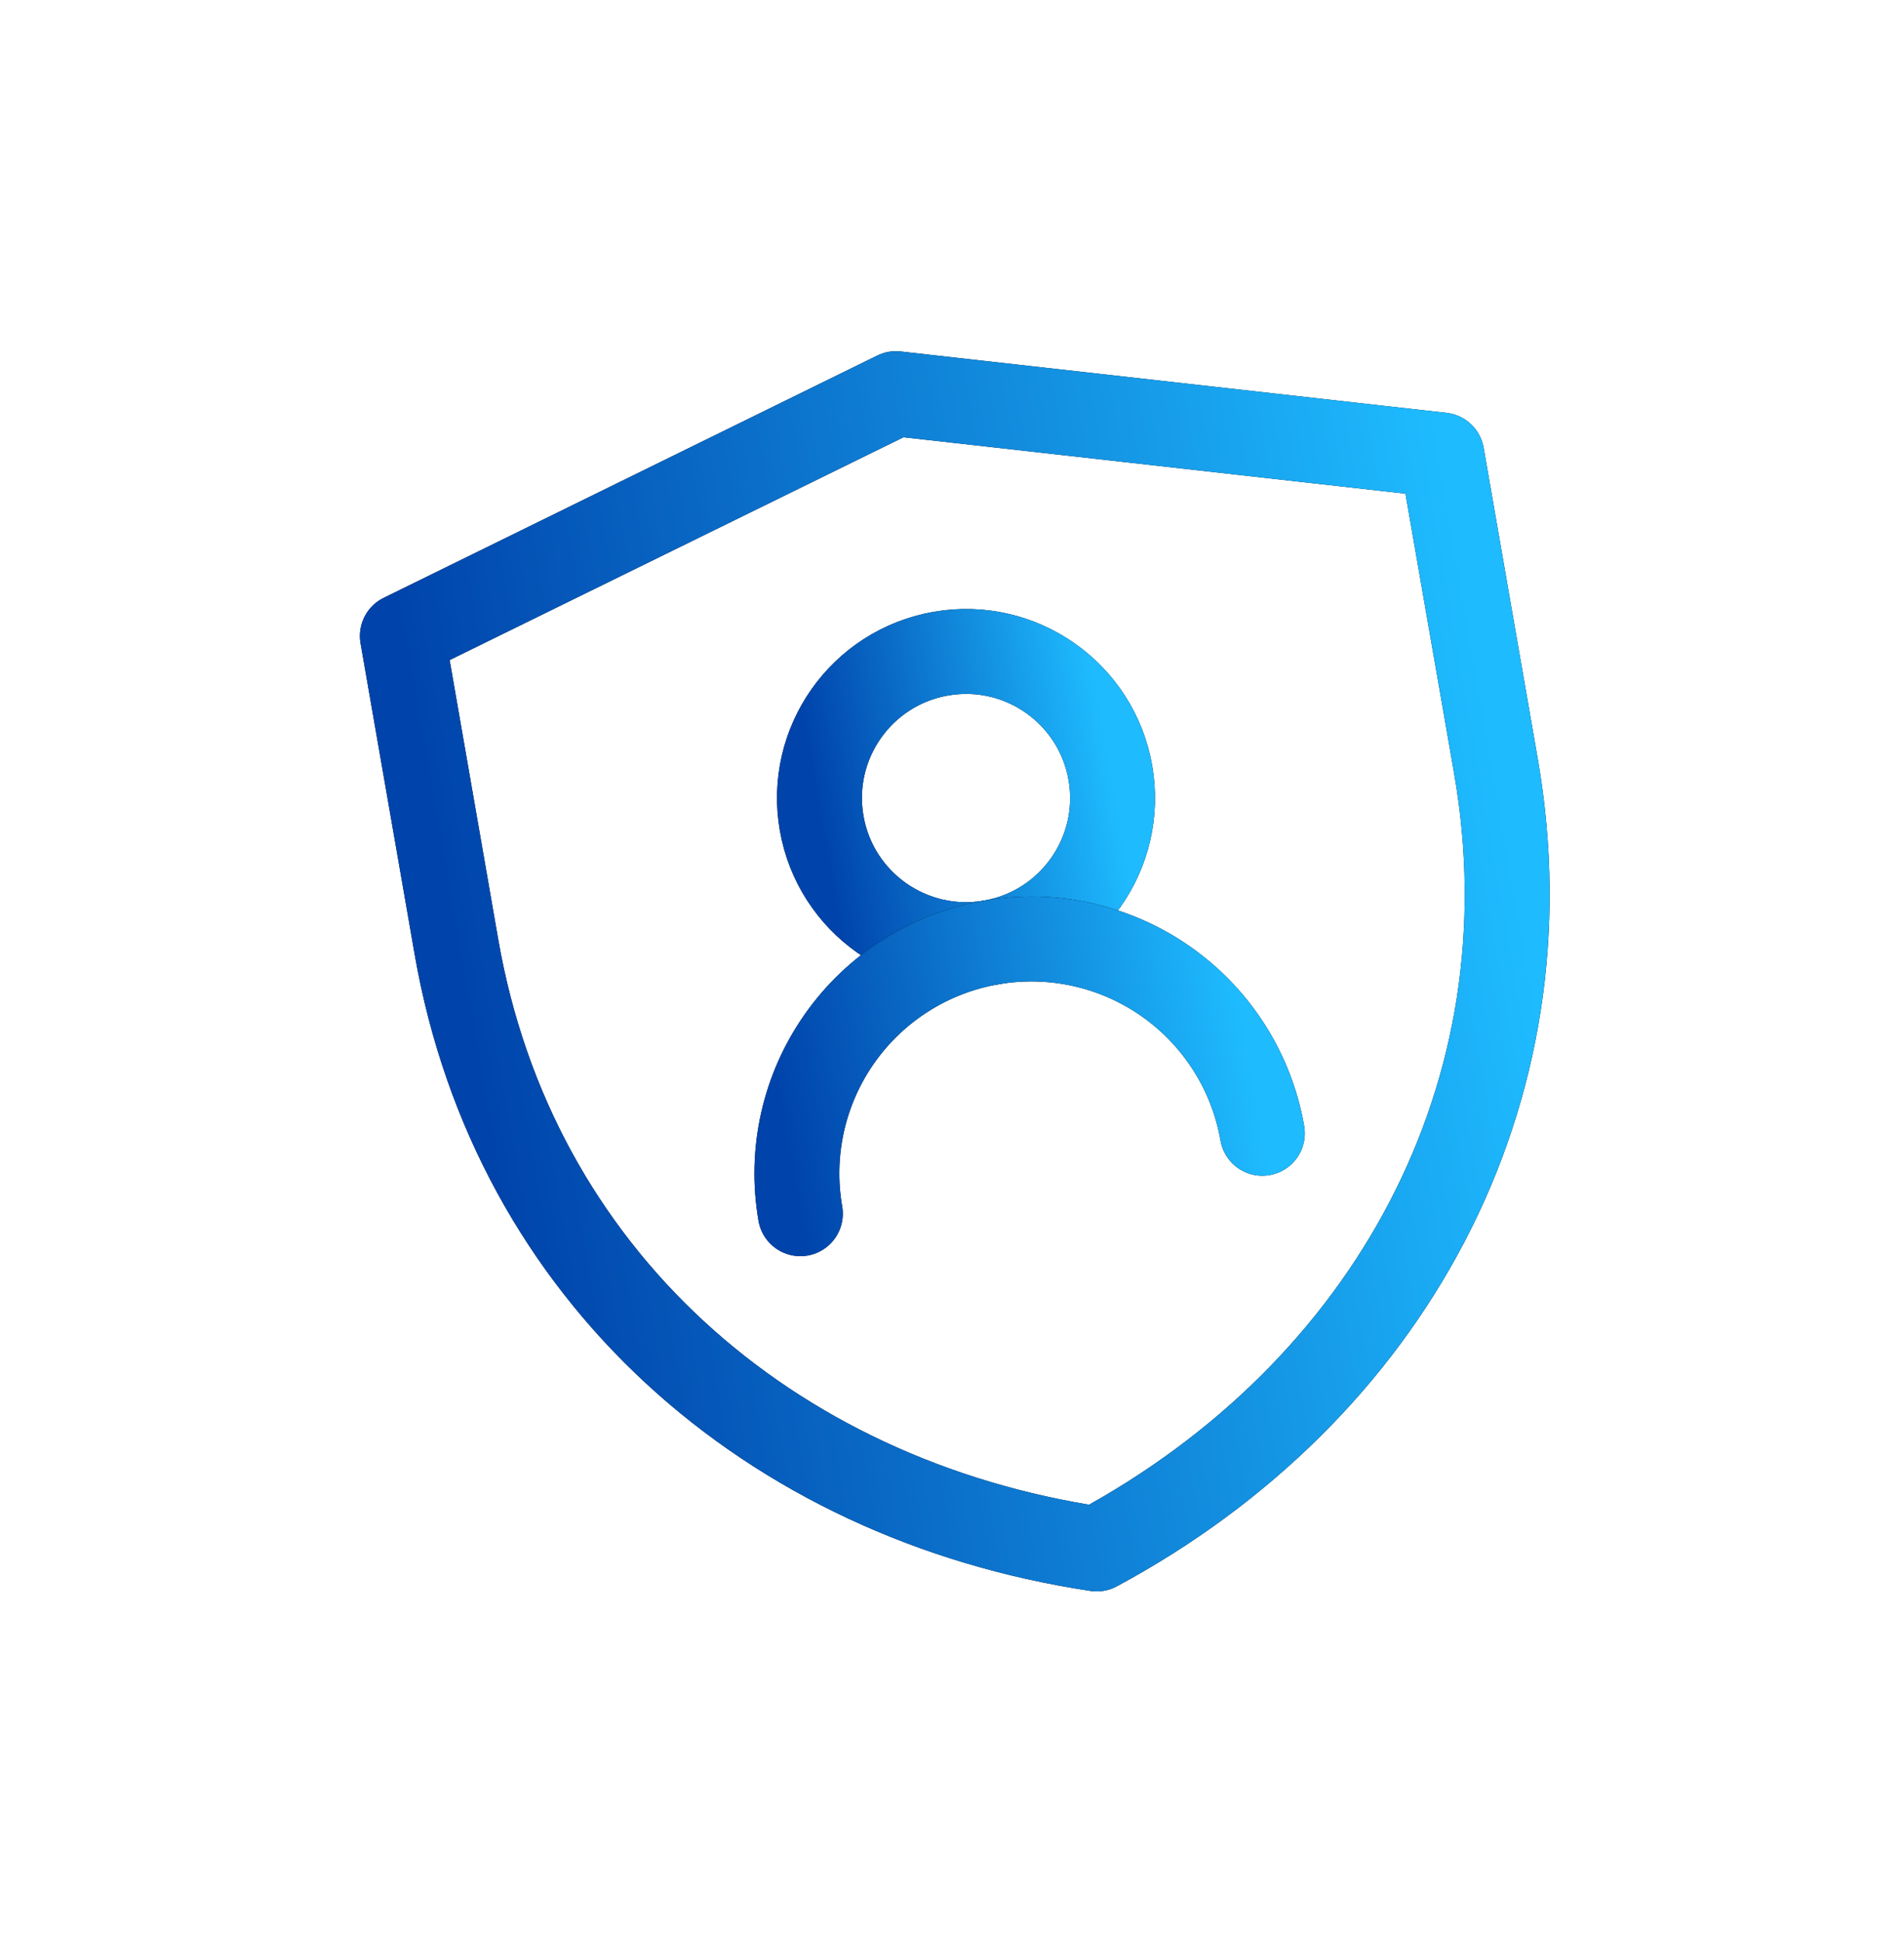 <svg width="157" height="160" viewBox="0 0 157 160" fill="none" xmlns="http://www.w3.org/2000/svg">
<g filter="url(#filter0_d_171_101)">
<path d="M7.178 48.43L47.877 28.454L92.889 33.514L97.355 59.175C102.049 86.146 88.54 110.713 64.436 123.692C37.359 119.623 16.336 101.057 11.641 74.079L7.178 48.43Z" stroke="black" stroke-width="7" stroke-linejoin="round"/>
<path d="M7.178 48.43L47.877 28.454L92.889 33.514L97.355 59.175C102.049 86.146 88.54 110.713 64.436 123.692C37.359 119.623 16.336 101.057 11.641 74.079L7.178 48.43Z" stroke="url(#paint0_linear_171_101)" stroke-width="7" stroke-linejoin="round"/>
<path d="M55.728 73.695C62.303 72.55 66.705 66.293 65.561 59.719C64.417 53.144 58.16 48.742 51.585 49.886C45.01 51.03 40.608 57.287 41.752 63.862C42.896 70.437 49.154 74.839 55.728 73.695Z" stroke="black" stroke-width="7" stroke-linecap="round" stroke-linejoin="round"/>
<path d="M55.728 73.695C62.303 72.55 66.705 66.293 65.561 59.719C64.417 53.144 58.16 48.742 51.585 49.886C45.01 51.03 40.608 57.287 41.752 63.862C42.896 70.437 49.154 74.839 55.728 73.695Z" stroke="url(#paint1_linear_171_101)" stroke-width="7" stroke-linecap="round" stroke-linejoin="round"/>
<path d="M78.09 89.427C77.211 84.375 74.361 79.88 70.167 76.93C65.974 73.979 60.78 72.816 55.728 73.695C50.677 74.574 46.181 77.424 43.231 81.617C40.28 85.811 39.117 91.005 39.996 96.056" stroke="black" stroke-width="7" stroke-linecap="round" stroke-linejoin="round"/>
<path d="M78.09 89.427C77.211 84.375 74.361 79.88 70.167 76.93C65.974 73.979 60.78 72.816 55.728 73.695C50.677 74.574 46.181 77.424 43.231 81.617C40.28 85.811 39.117 91.005 39.996 96.056" stroke="url(#paint2_linear_171_101)" stroke-width="7" stroke-linecap="round" stroke-linejoin="round"/>
</g>
<defs>
<filter id="filter0_d_171_101" x="0.978" y="0.254" width="155.504" height="159.638" filterUnits="userSpaceOnUse" color-interpolation-filters="sRGB">
<feFlood flood-opacity="0" result="BackgroundImageFix"/>
<feColorMatrix in="SourceAlpha" type="matrix" values="0 0 0 0 0 0 0 0 0 0 0 0 0 0 0 0 0 0 127 0" result="hardAlpha"/>
<feOffset dx="26" dy="4"/>
<feGaussianBlur stdDeviation="14.35"/>
<feComposite in2="hardAlpha" operator="out"/>
<feColorMatrix type="matrix" values="0 0 0 0 0 0 0 0 0 0.268 0 0 0 0 0.671 0 0 0 0.1 0"/>
<feBlend mode="normal" in2="BackgroundImageFix" result="effect1_dropShadow_171_101"/>
<feBlend mode="normal" in="SourceGraphic" in2="effect1_dropShadow_171_101" result="shape"/>
</filter>
<linearGradient id="paint0_linear_171_101" x1="13.287" y1="83.534" x2="98.999" y2="68.618" gradientUnits="userSpaceOnUse">
<stop stop-color="#0044AB"/>
<stop offset="1" stop-color="#1EBBFF"/>
</linearGradient>
<linearGradient id="paint1_linear_171_101" x1="41.752" y1="63.862" x2="65.561" y2="59.719" gradientUnits="userSpaceOnUse">
<stop stop-color="#0044AB"/>
<stop offset="1" stop-color="#1EBBFF"/>
</linearGradient>
<linearGradient id="paint2_linear_171_101" x1="38.339" y1="86.533" x2="76.433" y2="79.903" gradientUnits="userSpaceOnUse">
<stop stop-color="#0044AB"/>
<stop offset="1" stop-color="#1EBBFF"/>
</linearGradient>
</defs>
</svg>
